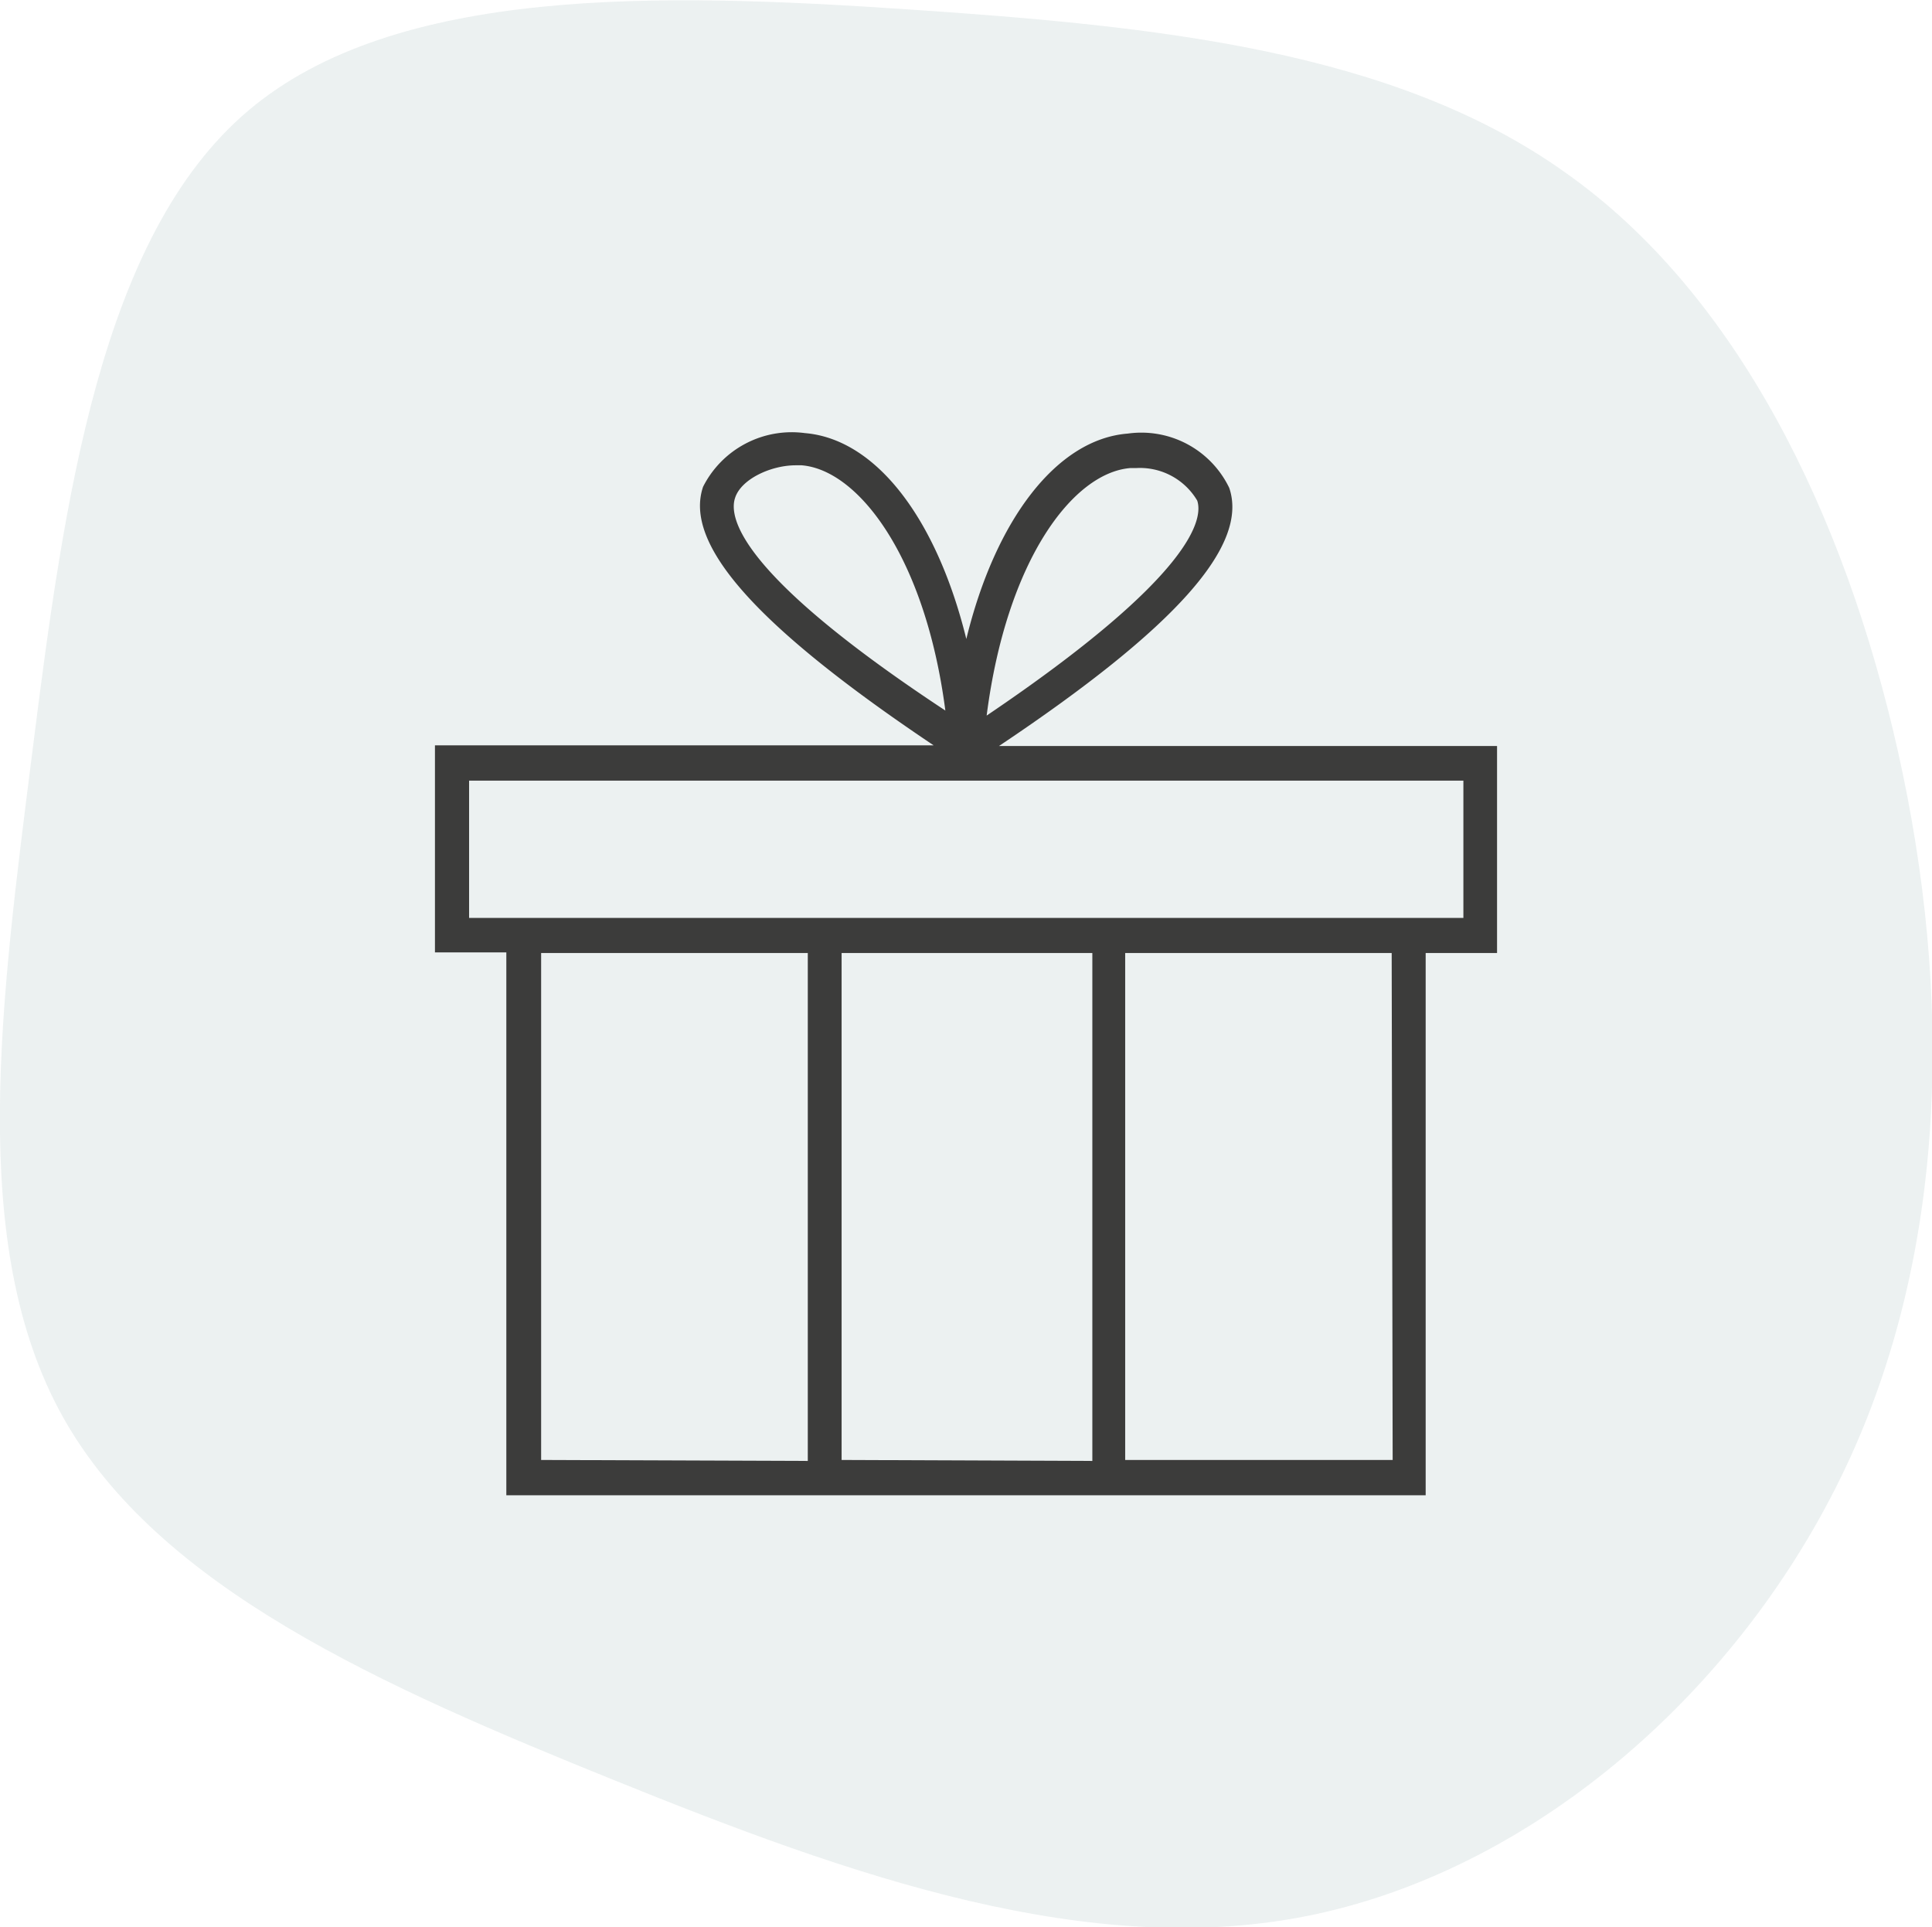 <svg id="Capa_1" data-name="Capa 1" xmlns="http://www.w3.org/2000/svg" viewBox="0 0 118.82 118.51"><defs><style>.cls-1{fill:#d4e0df;isolation:isolate;opacity:0.44;}.cls-2{fill:#3c3c3b;}</style></defs><path id="Path_3171" data-name="Path 3171" class="cls-1" d="M96.27,10.61c10.54,7.43,17.2,21,20.48,35.7s3.12,30.51-3.28,44-18.85,24.46-32.6,27.4-28.69-2.43-43-8.21S9.74,97.65,3.86,87.11.05,61.61,2,46.14,6.19,14.5,15.26,6.81,40.59-.45,55.89.58,85.72,3.09,96.27,10.61Z"/><path class="cls-2" d="M92.07,45.87H61.44C72.3,38.61,76.81,33.55,75.6,30a6,6,0,0,0-6.24-3.34C65,27,61.22,31.94,59.43,39.29,57.62,31.94,53.91,27,49.5,26.63a6.11,6.11,0,0,0-6.26,3.3c-1.21,3.56,3.32,8.62,14.18,15.9H26.75V58.56h4.39V91.94H87.68V58.6h4.39ZM69.52,28.78h.36a4.09,4.09,0,0,1,3.75,2C74,31.88,73.44,35.38,60.68,44,61.91,34.42,66,29.06,69.52,28.78ZM45.21,30.61c.37-1.15,2.2-2,3.73-2h.36c3.49.28,7.61,5.64,8.84,15.08C45.38,35.28,44.81,31.78,45.21,30.61ZM33.28,89.77V58.6h16.4V89.83Zm18.48,0V58.6H67.18V89.83Zm33.89,0H69.2V58.6H85.59ZM90,56.44H28.85V48H90Z"/></svg>